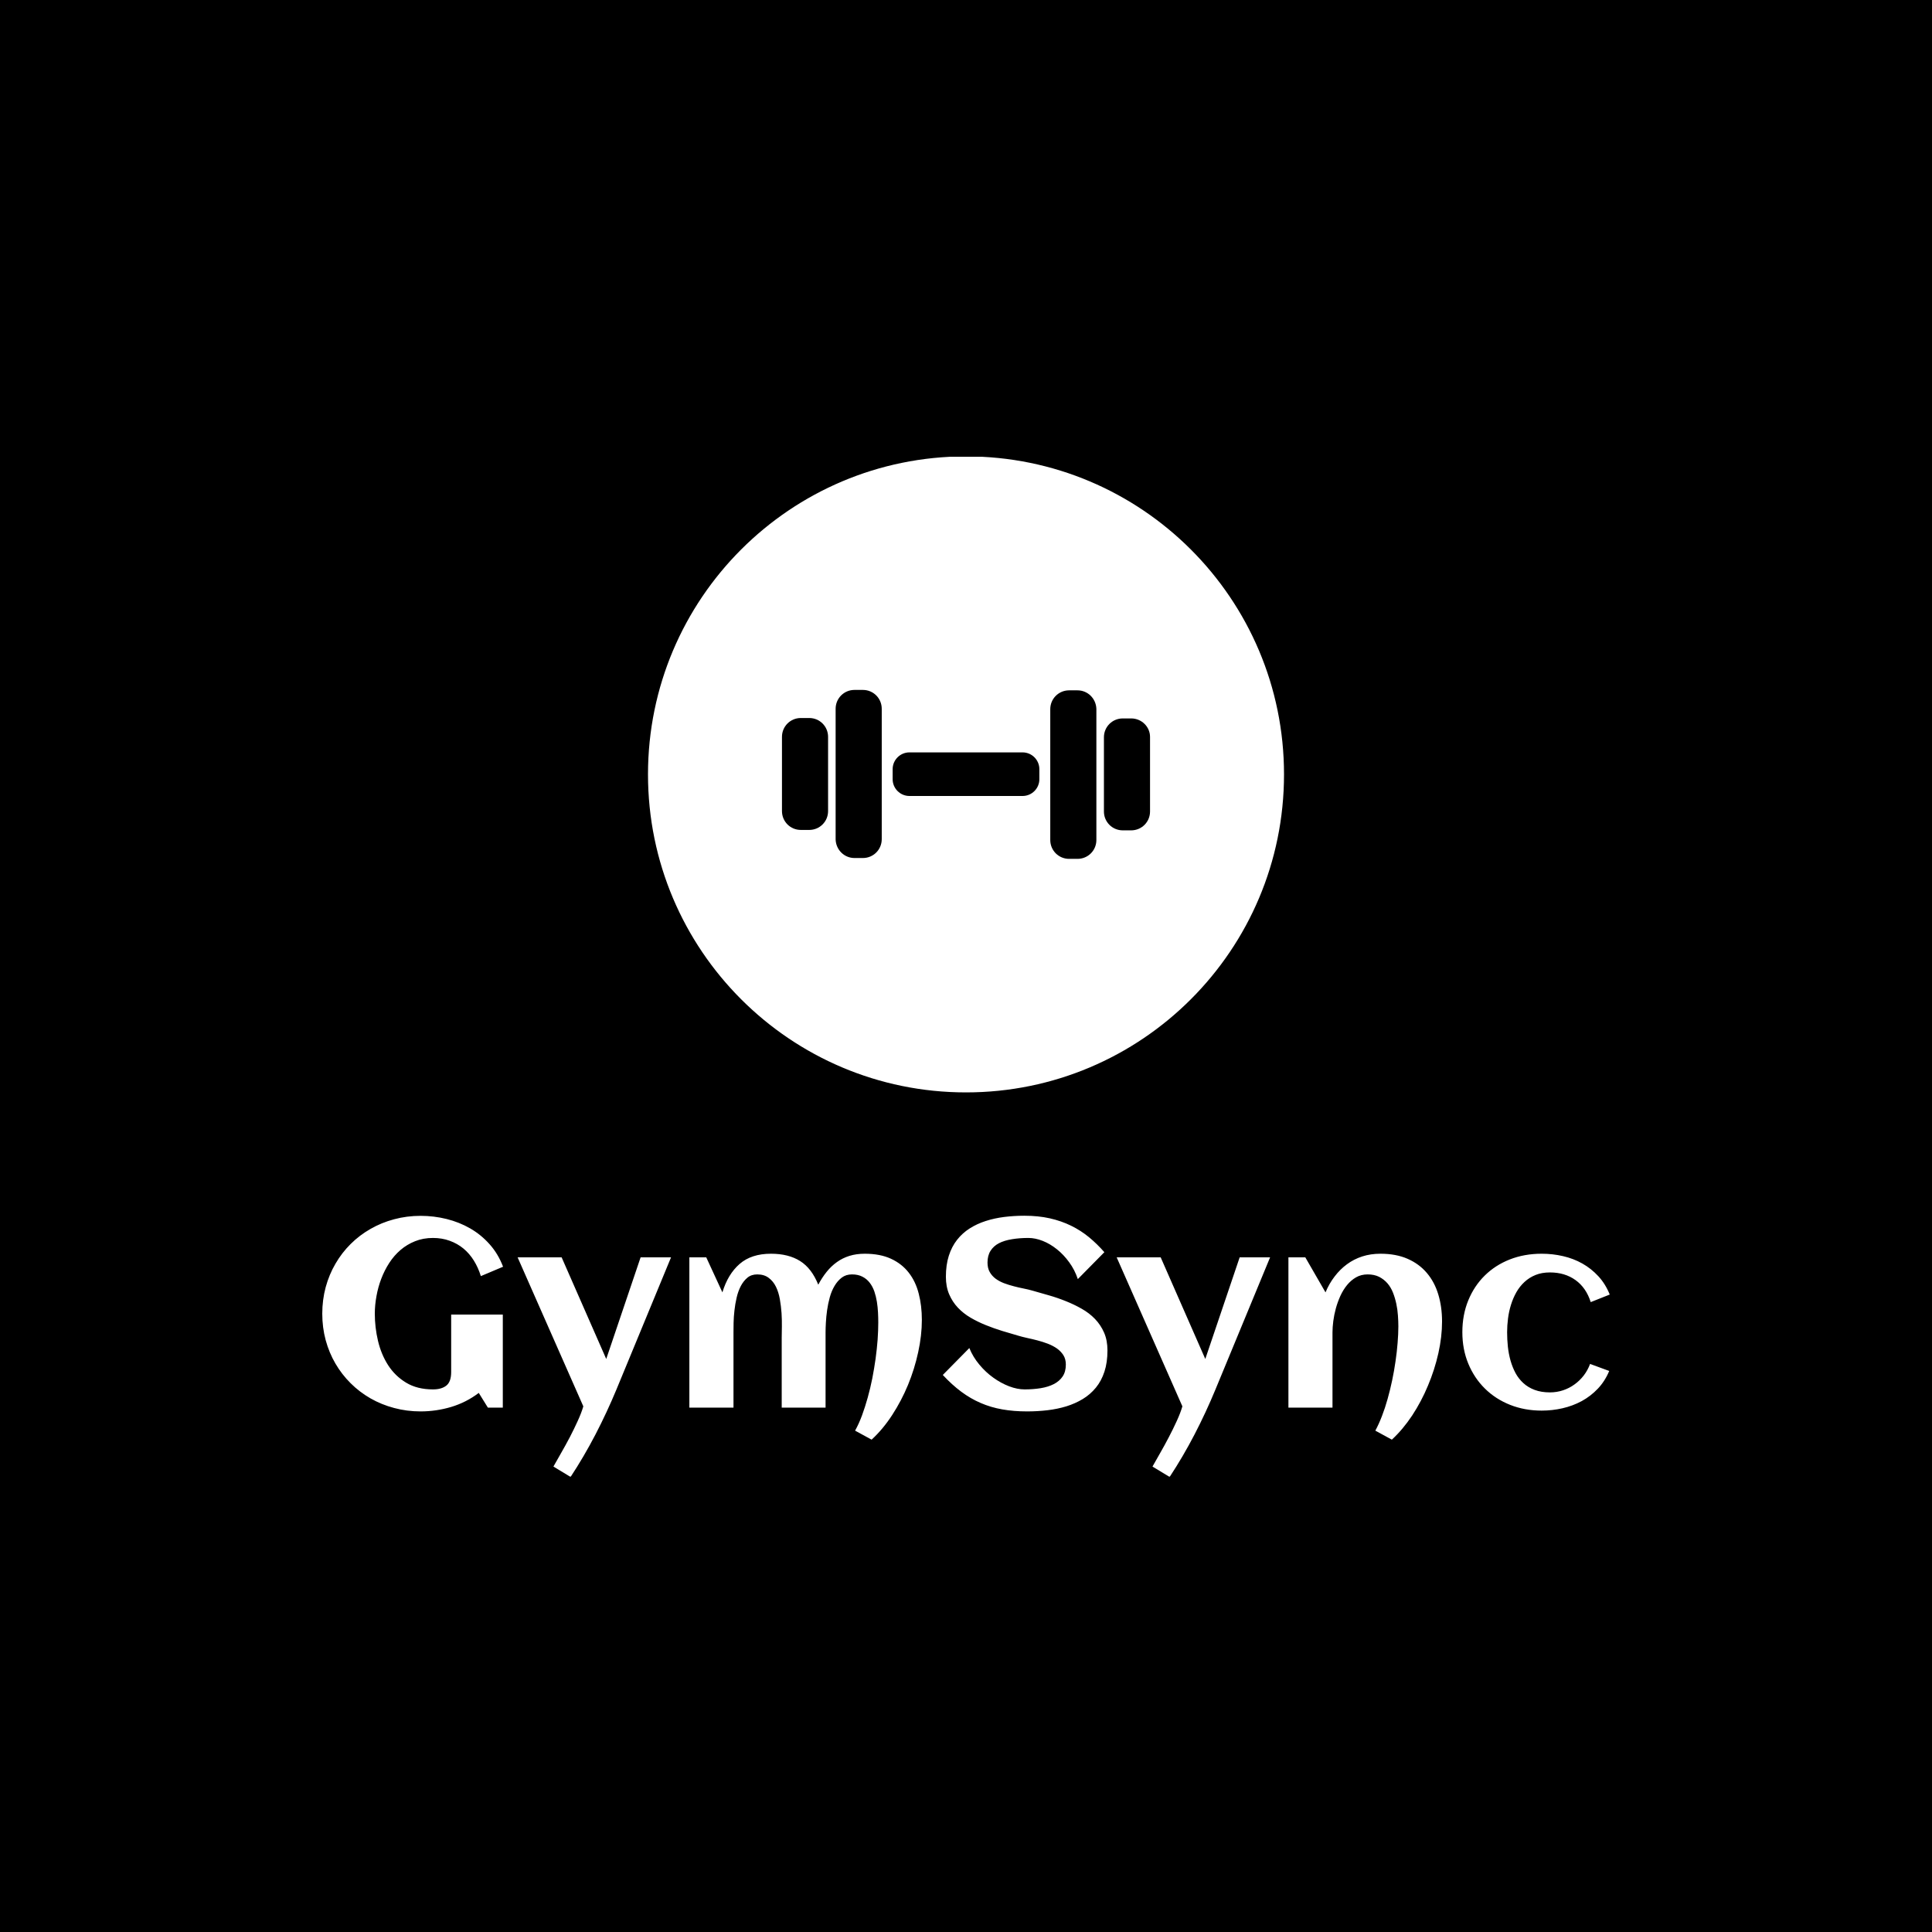 <svg xmlns="http://www.w3.org/2000/svg" version="1.1" xmlns:xlink="http://www.w3.org/1999/xlink" xmlns:svgjs="http://svgjs.dev/svgjs" width="1500" height="1500" viewBox="0 0 1500 1500"><rect width="1500" height="1500" fill="#000000"></rect><g transform="matrix(0.667,0,0,0.667,249.758,354.654)"><svg viewBox="0 0 312 247" data-background-color="#000000" preserveAspectRatio="xMidYMid meet" height="1187" width="1500" xmlns="http://www.w3.org/2000/svg" xmlns:xlink="http://www.w3.org/1999/xlink"><g id="tight-bounds" transform="matrix(1,0,0,1,0.075,-0.1)"><svg viewBox="0 0 311.849 247.2" height="247.2" width="311.849"><g><svg viewBox="0 0 395.52 313.525" height="247.2" width="311.849"><g transform="matrix(1,0,0,1,0,233.278)"><svg viewBox="0 0 395.52 80.247" height="80.247" width="395.52"><g id="textblocktransform"><svg viewBox="0 0 395.52 80.247" height="80.247" width="395.52" id="textblock"><g><svg viewBox="0 0 395.52 80.247" height="80.247" width="395.52"><g transform="matrix(1,0,0,1,0,0)"><svg width="395.52" viewBox="1.98 -36.01 241.61 49.02" height="80.247" data-palette-color="#ffffff"><path d="M35.91-26.44L35.91-26.44 31.74-24.68Q31.25-26.27 30.43-27.59 29.61-28.91 28.48-29.85 27.34-30.79 25.9-31.31 24.46-31.84 22.75-31.84L22.75-31.84Q20.92-31.84 19.4-31.23 17.87-30.62 16.66-29.58 15.45-28.54 14.55-27.15 13.65-25.76 13.05-24.18 12.45-22.61 12.15-20.92 11.84-19.24 11.84-17.63L11.84-17.63Q11.84-15.06 12.44-12.52 13.04-9.99 14.34-7.96 15.65-5.93 17.72-4.68 19.8-3.42 22.75-3.42L22.75-3.42Q24.37-3.42 25.27-4.14 26.17-4.86 26.17-6.67L26.17-6.67 26.17-17.46 35.86-17.46 35.86 0 33.06 0 31.35-2.76Q29-0.98 26.18-0.13 23.36 0.71 20.43 0.71L20.43 0.71Q17.85 0.71 15.47 0.07 13.09-0.56 11.04-1.73 8.98-2.91 7.31-4.57 5.64-6.23 4.46-8.25 3.27-10.28 2.62-12.66 1.98-15.04 1.98-17.63L1.98-17.63Q1.98-20.21 2.62-22.6 3.27-24.98 4.46-27.01 5.64-29.05 7.31-30.71 8.98-32.37 11.04-33.54 13.09-34.72 15.47-35.35 17.85-35.99 20.43-35.99L20.43-35.99Q22.92-35.99 25.31-35.4 27.69-34.81 29.74-33.63 31.79-32.45 33.39-30.65 34.99-28.86 35.91-26.44ZM61.72-28.2L67.43-28.2 57.18-3.39Q55.42 0.85 53.26 5.02 51.1 9.18 48.58 13.01L48.58 13.01 45.36 11.06Q45.97 9.96 46.8 8.52 47.63 7.08 48.44 5.54 49.24 4 49.92 2.5 50.61 1 50.97-0.24L50.97-0.24 38.64-28.2 46.9-28.2 55.27-9.13 61.72-28.2ZM114.5-16.46L114.5-16.46Q114.5-13.55 113.81-10.4 113.13-7.25 111.9-4.26 110.66-1.27 108.93 1.39 107.2 4.05 105.07 6.01L105.07 6.01 101.97 4.32Q102.68 3.05 103.27 1.46 103.85-0.12 104.34-1.88 104.83-3.64 105.2-5.49 105.56-7.35 105.82-9.19 106.07-11.04 106.2-12.77 106.32-14.5 106.32-16.02L106.32-16.02Q106.32-16.87 106.27-17.87 106.22-18.87 106.06-19.87 105.9-20.87 105.59-21.79 105.27-22.71 104.72-23.43 104.17-24.15 103.35-24.57 102.53-25 101.39-25L101.39-25Q100.26-25 99.47-24.4 98.68-23.8 98.12-22.85 97.55-21.9 97.22-20.7 96.89-19.51 96.72-18.3 96.55-17.09 96.49-15.99 96.43-14.89 96.43-14.14L96.43-14.14 96.43 0 88.2 0 88.2-13.13Q88.2-13.99 88.23-15.2 88.25-16.41 88.17-17.72 88.08-19.04 87.85-20.35 87.62-21.66 87.12-22.68 86.62-23.71 85.76-24.35 84.91-25 83.61-25L83.61-25Q82.51-25 81.77-24.39 81.03-23.78 80.52-22.81 80.02-21.85 79.74-20.64 79.46-19.43 79.33-18.23 79.19-17.02 79.17-15.93 79.15-14.84 79.15-14.14L79.15-14.14 79.15 0 70.87 0 70.87-28.2 74.04-28.2 77.07-21.63Q78.1-25.05 80.31-26.97 82.51-28.88 86.18-28.88L86.18-28.88Q89.47-28.88 91.65-27.51 93.82-26.15 95.06-23.07L95.06-23.07Q95.77-24.41 96.64-25.49 97.5-26.56 98.57-27.32 99.63-28.08 100.92-28.48 102.22-28.88 103.78-28.88L103.78-28.88Q106.66-28.88 108.7-27.94 110.74-27 112.03-25.34 113.33-23.68 113.91-21.4 114.5-19.12 114.5-16.46ZM149.33-10.74L149.33-10.74Q149.33-8.47 148.76-6.74 148.19-5 147.15-3.74 146.11-2.47 144.69-1.61 143.28-0.76 141.61-0.24 139.93 0.27 138.07 0.49 136.2 0.71 134.27 0.71L134.27 0.71Q131.73 0.71 129.58 0.33 127.43-0.05 125.54-0.87 123.65-1.68 121.9-2.98 120.16-4.27 118.43-6.13L118.43-6.13 123.41-11.18Q124.09-9.5 125.29-8.07 126.48-6.64 127.91-5.62 129.34-4.59 130.88-4 132.41-3.42 133.78-3.42L133.78-3.42Q135.39-3.42 136.81-3.65 138.22-3.88 139.27-4.42 140.32-4.96 140.92-5.85 141.52-6.74 141.52-8.08L141.52-8.08Q141.52-9.11 141.06-9.84 140.59-10.57 139.85-11.1 139.1-11.62 138.15-11.99 137.2-12.35 136.21-12.61 135.22-12.87 134.27-13.07 133.32-13.28 132.59-13.5L132.59-13.5Q131.14-13.92 129.58-14.39 128.02-14.87 126.51-15.48 124.99-16.09 123.64-16.88 122.28-17.68 121.26-18.76 120.23-19.85 119.62-21.28 119.01-22.71 119.01-24.56L119.01-24.56Q119.01-26.78 119.56-28.5 120.11-30.22 121.11-31.49 122.11-32.76 123.48-33.63 124.85-34.5 126.48-35.02 128.12-35.55 129.96-35.78 131.8-36.01 133.73-36.01L133.73-36.01Q136.37-36.01 138.53-35.52 140.69-35.03 142.52-34.13 144.35-33.23 145.88-31.97 147.4-30.71 148.75-29.17L148.75-29.17 143.77-24.12Q143.18-25.88 142.14-27.29 141.11-28.71 139.84-29.72 138.57-30.74 137.18-31.29 135.78-31.84 134.49-31.84L134.49-31.84Q132.81-31.84 131.39-31.6 129.97-31.37 128.96-30.85 127.95-30.32 127.39-29.43 126.82-28.54 126.82-27.22L126.82-27.22Q126.82-26.17 127.24-25.44 127.65-24.71 128.35-24.19 129.05-23.68 129.92-23.35 130.8-23.02 131.74-22.78 132.68-22.53 133.6-22.35 134.51-22.17 135.27-21.95L135.27-21.95Q136.74-21.53 138.35-21.07 139.96-20.61 141.52-19.98 143.08-19.36 144.5-18.55 145.92-17.75 146.99-16.64 148.06-15.53 148.7-14.07 149.33-12.62 149.33-10.74ZM174.14-28.2L179.85-28.2 169.59-3.39Q167.84 0.85 165.68 5.02 163.52 9.18 161 13.01L161 13.01 157.78 11.06Q158.39 9.96 159.22 8.52 160.05 7.08 160.85 5.54 161.66 4 162.34 2.5 163.03 1 163.39-0.24L163.39-0.24 151.06-28.2 159.32-28.2 167.69-9.13 174.14-28.2ZM212.12-16.16L212.12-16.16Q212.12-13.31 211.43-10.21 210.73-7.1 209.48-4.13 208.24-1.15 206.51 1.48 204.77 4.1 202.7 6.01L202.7 6.01 199.6 4.32Q200.26 3.1 200.84 1.59 201.43 0.07 201.9-1.62 202.38-3.32 202.76-5.13 203.14-6.93 203.39-8.7 203.65-10.47 203.78-12.15 203.92-13.82 203.92-15.26L203.92-15.26Q203.92-16.21 203.84-17.3 203.77-18.38 203.54-19.47 203.31-20.56 202.92-21.56 202.53-22.56 201.88-23.32 201.23-24.07 200.32-24.54 199.4-25 198.16-25L198.16-25Q196.94-25 195.98-24.45 195.03-23.9 194.3-23.01 193.57-22.12 193.04-20.97 192.52-19.82 192.19-18.62 191.86-17.41 191.71-16.24 191.56-15.06 191.56-14.14L191.56-14.14 191.56 0 183.29 0 183.29-28.2 186.46-28.2 190.25-21.63Q190.93-23.27 191.96-24.61 192.98-25.95 194.27-26.9 195.57-27.86 197.14-28.37 198.72-28.88 200.55-28.88L200.55-28.88Q203.48-28.88 205.65-27.93 207.82-26.98 209.26-25.28 210.71-23.58 211.41-21.25 212.12-18.92 212.12-16.16ZM243.59-21.22L243.59-21.22 240.02-19.8Q239.17-22.49 237.17-23.93 235.17-25.37 232.36-25.37L232.36-25.37Q230.84-25.37 229.66-24.89 228.48-24.41 227.59-23.58 226.69-22.75 226.07-21.66 225.45-20.56 225.06-19.31 224.67-18.07 224.5-16.74 224.33-15.41 224.33-14.16L224.33-14.16Q224.33-12.82 224.47-11.45 224.62-10.08 224.97-8.83 225.33-7.57 225.91-6.48 226.5-5.4 227.39-4.59 228.28-3.78 229.51-3.32 230.75-2.86 232.36-2.86L232.36-2.86Q233.65-2.86 234.82-3.25 236-3.64 236.97-4.35 237.95-5.05 238.71-6.03 239.46-7.01 239.9-8.2L239.9-8.2 243.49-6.88Q242.69-4.96 241.35-3.55 240.02-2.15 238.34-1.23 236.65-0.32 234.73 0.12 232.8 0.56 230.82 0.56L230.82 0.56Q227.62 0.56 224.89-0.52 222.15-1.61 220.16-3.58 218.17-5.54 217.05-8.24 215.93-10.94 215.93-14.16L215.93-14.16Q215.93-17.41 217.04-20.12 218.15-22.83 220.13-24.78 222.1-26.73 224.84-27.81 227.57-28.88 230.82-28.88L230.82-28.88Q232.87-28.88 234.82-28.43 236.78-27.98 238.45-27.04 240.12-26.1 241.45-24.66 242.78-23.22 243.59-21.22Z" opacity="1" transform="matrix(1,0,0,1,0,0)" fill="#ffffff" class="wordmark-text-0" data-fill-palette-color="primary" id="text-0"></path></svg></g></svg></g></svg></g></svg></g><g transform="matrix(1,0,0,1,100.065,0)"><svg viewBox="0 0 195.389 195.389" height="195.389" width="195.389"><g><svg></svg></g><g id="icon-0"><svg viewBox="0 0 195.389 195.389" height="195.389" width="195.389"><g><path d="M0 97.695c0-53.955 43.739-97.695 97.695-97.695 53.955 0 97.695 43.739 97.694 97.695 0 53.955-43.739 97.695-97.694 97.694-53.955 0-97.695-43.739-97.695-97.694zM97.695 188.153c49.959 0 90.458-40.499 90.458-90.458 0-49.959-40.499-90.458-90.458-90.458-49.959 0-90.458 40.499-90.458 90.458 0 49.959 40.499 90.458 90.458 90.458z" data-fill-palette-color="accent" fill="#ffffff" stroke="transparent"></path><ellipse rx="96.718" ry="96.718" cx="97.695" cy="97.695" fill="#ffffff" stroke="transparent" stroke-width="0" fill-opacity="1" data-fill-palette-color="accent"></ellipse></g><g transform="matrix(1,0,0,1,41.159,71.745)"><svg viewBox="0 0 113.071 51.9" height="51.9" width="113.071"><g><svg xmlns="http://www.w3.org/2000/svg" xmlns:xlink="http://www.w3.org/1999/xlink" version="1.1" x="0" y="0" viewBox="6.1 29.9 87.8 40.3" enable-background="new 0 0 100 100" xml:space="preserve" height="51.9" width="113.071" class="icon-cg-0" data-fill-palette-color="quaternary" id="cg-0"><g fill="#000000" data-fill-palette-color="quaternary"><g fill="#000000" data-fill-palette-color="quaternary"><g fill="#000000" data-fill-palette-color="quaternary"><path d="M76.6 30h-2c-2.5 0-4.5 2-4.5 4.5v31.2c0 2.5 2 4.5 4.5 4.5h2c2.5 0 4.5-2 4.5-4.5V34.4C81 31.9 79 30 76.6 30z" fill="#000000" data-fill-palette-color="quaternary"></path><path d="M89.4 36.7h-2c-2.5 0-4.5 2-4.5 4.5v17.7c0 2.5 2 4.5 4.5 4.5h2c2.5 0 4.5-2 4.5-4.5V41.1C93.9 38.7 91.9 36.7 89.4 36.7z" fill="#000000" data-fill-palette-color="quaternary"></path></g><g fill="#000000" data-fill-palette-color="quaternary"><path d="M23.4 70h2c2.5 0 4.5-2 4.5-4.5V34.4c0-2.5-2-4.5-4.5-4.5h-2c-2.5 0-4.5 2-4.5 4.5v31.2C19 68.1 21 70 23.4 70z" fill="#000000" data-fill-palette-color="quaternary"></path><path d="M10.6 63.3h2c2.5 0 4.5-2 4.5-4.5V41.1c0-2.5-2-4.5-4.5-4.5h-2c-2.5 0-4.5 2-4.5 4.5v17.7C6.1 61.3 8.1 63.3 10.6 63.3z" fill="#000000" data-fill-palette-color="quaternary"></path></g></g><path d="M63.5 44.8h-27c-2.2 0-4 1.8-4 4v2.4c0 2.2 1.8 4 4 4h27c2.2 0 4-1.8 4-4v-2.4C67.5 46.6 65.7 44.8 63.5 44.8z" fill="#000000" data-fill-palette-color="quaternary"></path></g></svg></g></svg></g></svg></g></svg></g><g></g></svg></g><defs></defs></svg><rect width="311.849" height="247.2" fill="none" stroke="none" visibility="hidden"></rect></g></svg></g></svg>